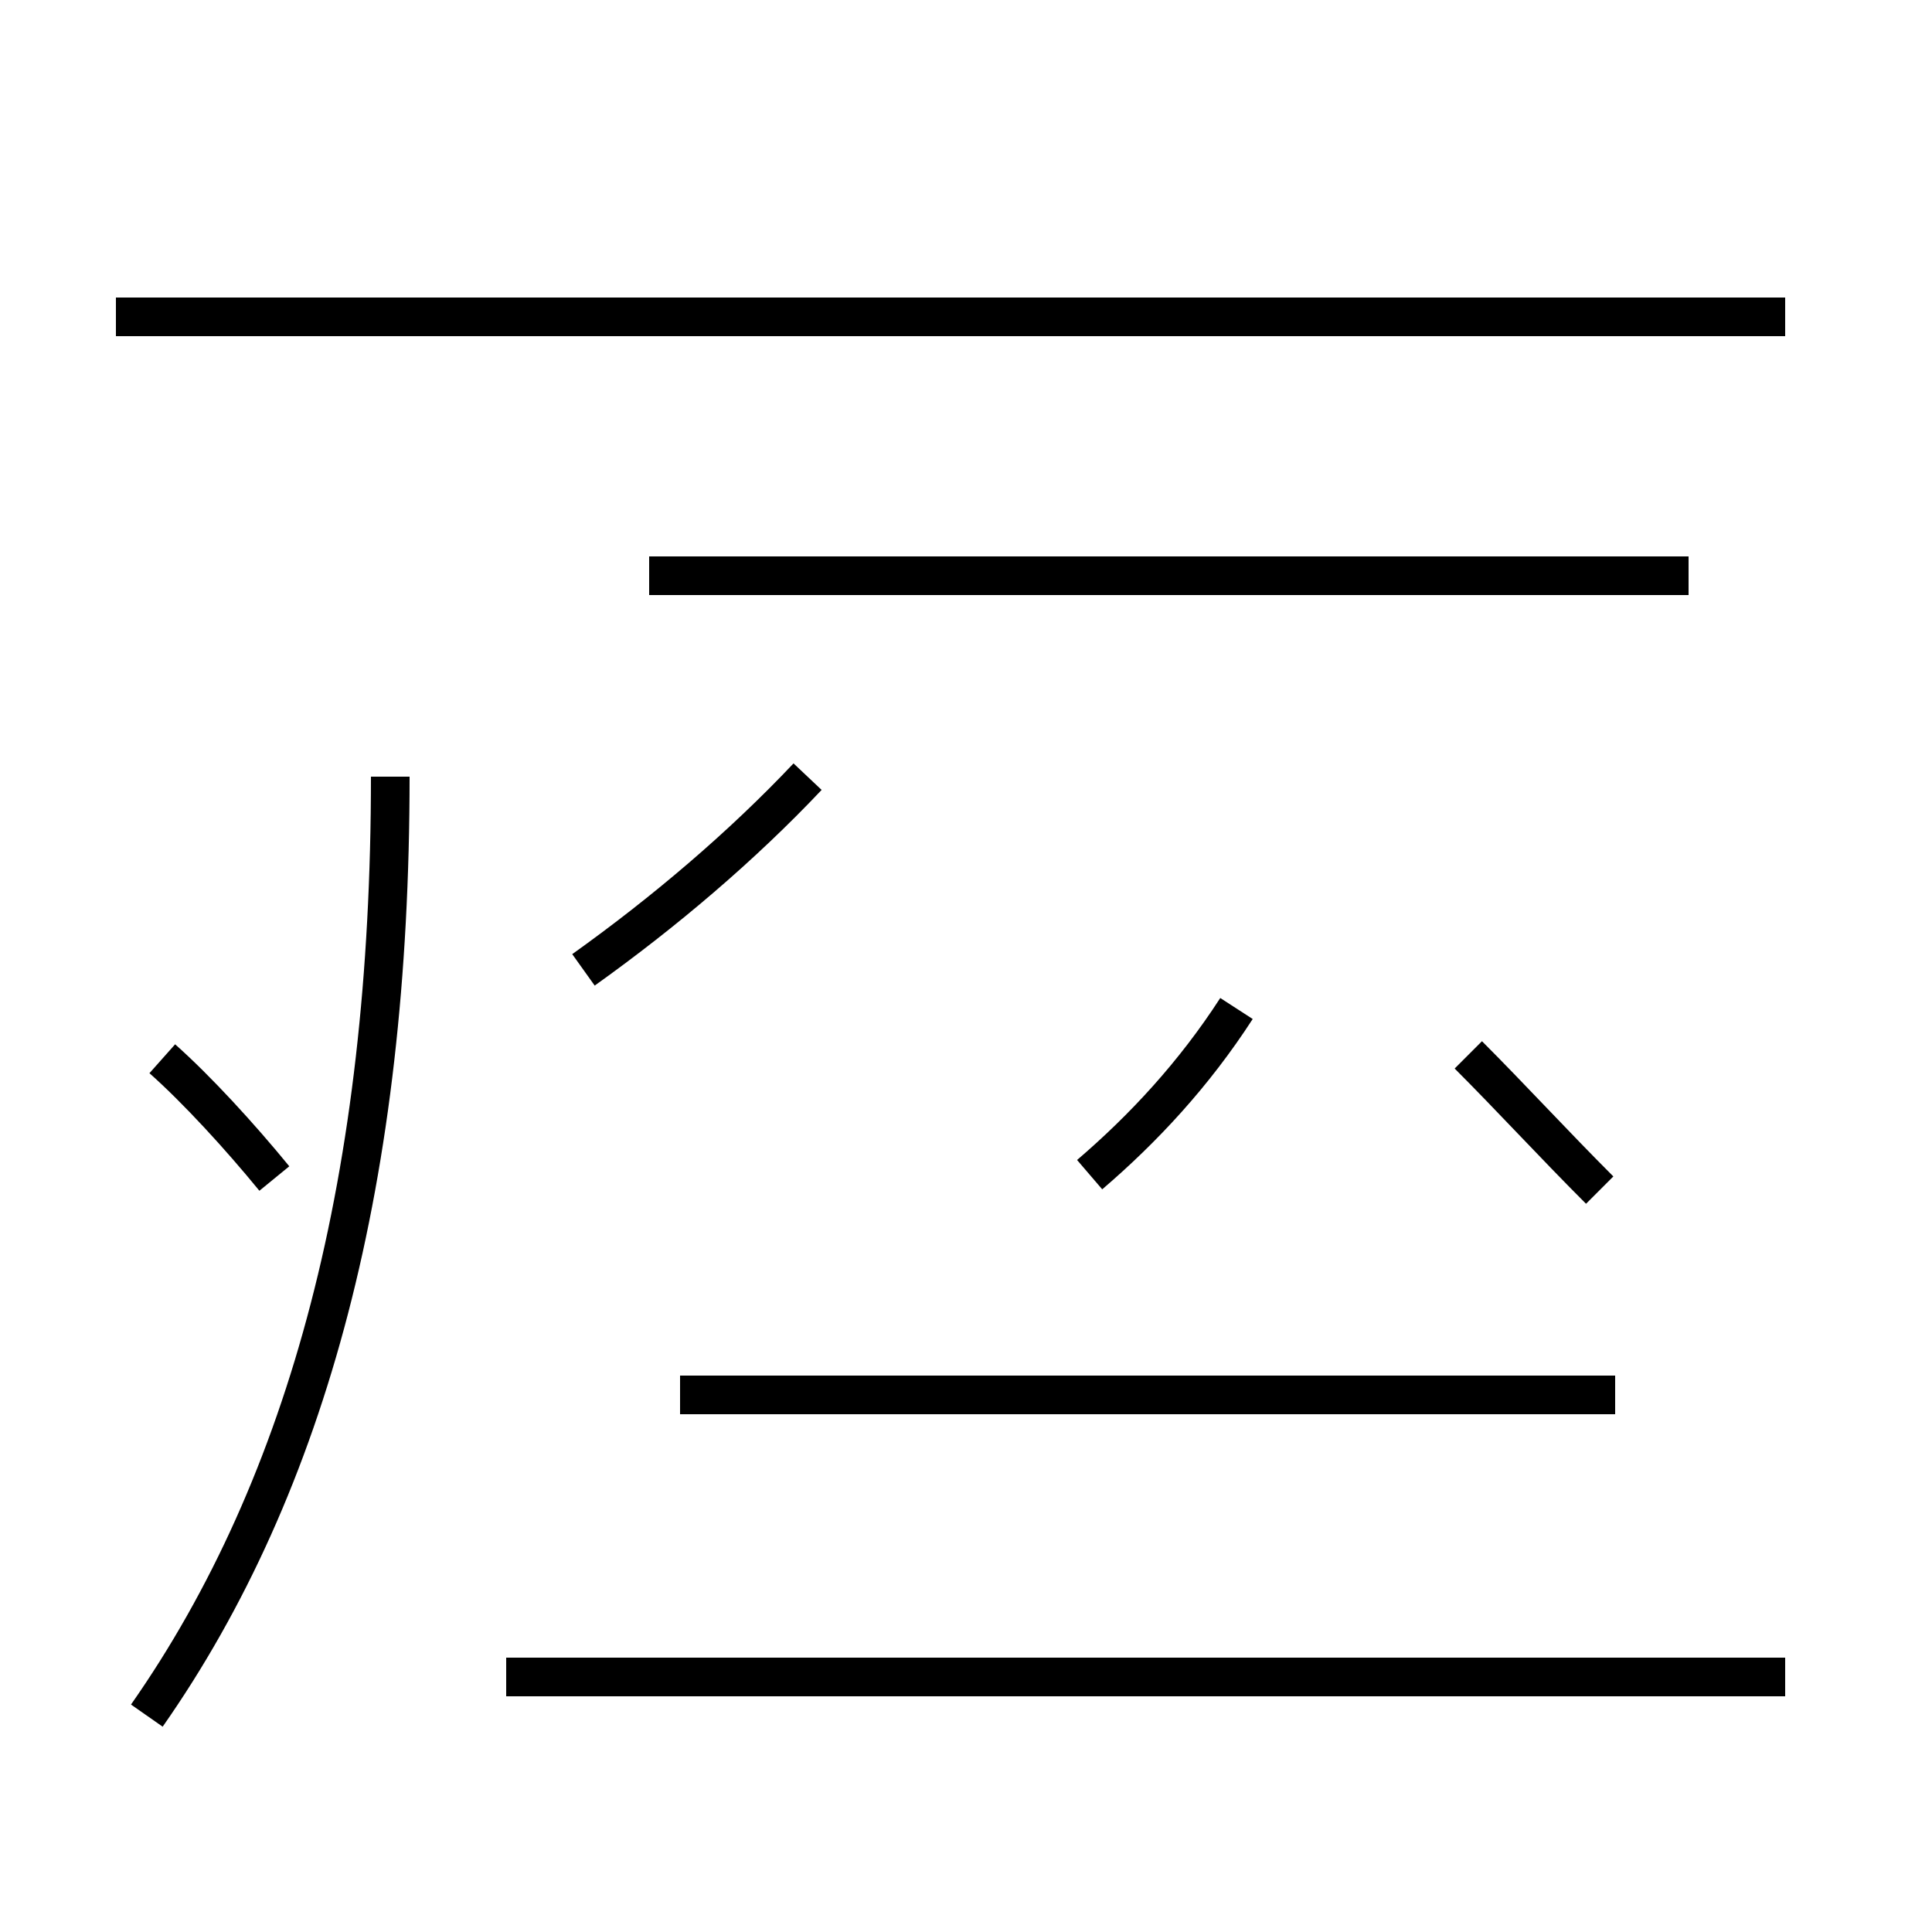 <?xml version='1.0' encoding='utf8'?>
<svg viewBox="0.0 -44.0 50.0 50.0" version="1.1" xmlns="http://www.w3.org/2000/svg">
<rect x="0.0" y="-44.0" width="50.0" height="50.0" fill="#808080" stroke="none"/>
<rect x="-1000" y="-1000" width="2000" height="2000" stroke="white" fill="white"/>
<g style="fill:none; stroke:#000000;  stroke-width:1">
<path d="M 7.1 13.5 C 6.2 14.6 5.1 15.8 4.2 16.6 M 15.1 18.9 C 17.2 20.4 19.2 22.1 20.9 23.9 M 3.8 -0.4 C 8.0 5.6 10.1 13.6 10.1 23.9 M 28.2 13.6 C 29.6 14.8 30.9 16.2 32.0 17.9 M 46.2 35.8 L 3.0 35.8 M 41.8 7.9 L 17.6 7.9 M 46.2 0.6 L 13.1 0.6 M 43.7 29.1 L 16.8 29.1 M 41.4 13.2 C 40.2 14.4 39.1 15.6 38.0 16.7 " transform="scale(1, -1)" />
</g>
</svg>